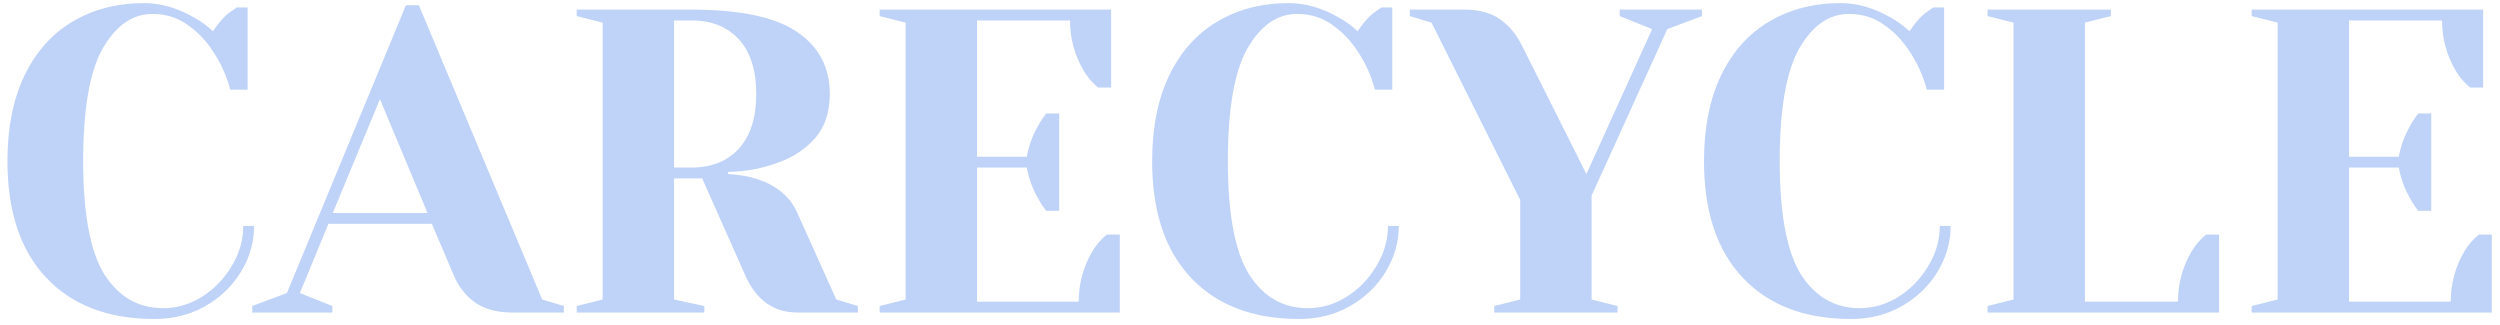 <svg width="208" height="27" viewBox="0 0 208 27" fill="none" xmlns="http://www.w3.org/2000/svg">
<path d="M12.86 26.54C9.02 26.54 6.02 25.4 3.86 23.12C1.7 20.84 0.62 17.6 0.62 13.4C0.62 10.64 1.088 8.276 2.024 6.308C2.984 4.316 4.316 2.816 6.02 1.808C7.748 0.776 9.74 0.26 11.996 0.26C13.364 0.26 14.744 0.656 16.136 1.448C16.664 1.736 17.192 2.12 17.72 2.6C18.128 1.976 18.548 1.484 18.98 1.124C19.412 0.812 19.652 0.644 19.7 0.62H20.6V7.46H19.16C18.848 6.308 18.38 5.264 17.756 4.328C17.18 3.416 16.46 2.66 15.596 2.06C14.756 1.46 13.784 1.16 12.68 1.16C11.024 1.16 9.644 2.12 8.54 4.04C7.46 5.96 6.92 9.08 6.92 13.4C6.92 17.792 7.508 20.936 8.684 22.832C9.884 24.704 11.516 25.64 13.58 25.64C14.708 25.64 15.776 25.328 16.784 24.704C17.816 24.056 18.644 23.204 19.268 22.148C19.916 21.092 20.24 19.976 20.24 18.8H21.14C21.14 20.168 20.768 21.452 20.024 22.652C19.304 23.828 18.308 24.776 17.036 25.496C15.788 26.192 14.396 26.54 12.86 26.54ZM20.991 25.46L23.871 24.38L33.771 0.44H34.851L45.111 24.92L46.911 25.46V26H42.591C41.343 26 40.323 25.724 39.531 25.172C38.739 24.596 38.151 23.852 37.767 22.94L35.931 18.62H27.327L24.951 24.38L27.651 25.46V26H20.991V25.46ZM27.687 17.72H35.571L31.611 8.252L27.687 17.72ZM47.98 25.46L50.14 24.92V1.88L47.98 1.34V0.8H57.52C61.6 0.8 64.54 1.424 66.34 2.672C68.14 3.896 69.04 5.612 69.04 7.82C69.04 9.308 68.644 10.52 67.852 11.456C67.06 12.368 66.04 13.052 64.792 13.508C63.472 14.012 62.068 14.276 60.58 14.3V14.48C61.468 14.528 62.248 14.66 62.92 14.876C64.6 15.404 65.74 16.352 66.34 17.72L69.58 24.92L71.38 25.46V26H66.34C64.372 26 62.932 24.98 62.02 22.94L58.42 14.84H56.08V24.92L58.6 25.46V26H47.98V25.46ZM57.52 13.94C59.2 13.94 60.52 13.412 61.48 12.356C62.44 11.3 62.92 9.788 62.92 7.82C62.92 5.852 62.44 4.34 61.48 3.284C60.52 2.228 59.2 1.7 57.52 1.7H56.08V13.94H57.52ZM73.187 25.46L75.347 24.92V1.88L73.187 1.34V0.8H92.447V7.28H91.367C90.911 6.92 90.515 6.464 90.179 5.912C89.411 4.616 89.027 3.212 89.027 1.7H81.287V13.04H85.427C85.595 12.128 85.907 11.276 86.363 10.484C86.555 10.124 86.783 9.776 87.047 9.44H88.127V17.54H87.047C86.783 17.204 86.555 16.856 86.363 16.496C85.907 15.704 85.595 14.852 85.427 13.94H81.287V25.1H89.747C89.747 23.588 90.131 22.184 90.899 20.888C91.235 20.336 91.631 19.88 92.087 19.52H93.167V26H73.187V25.46ZM108.098 26.54C104.258 26.54 101.258 25.4 99.098 23.12C96.938 20.84 95.858 17.6 95.858 13.4C95.858 10.64 96.326 8.276 97.262 6.308C98.222 4.316 99.554 2.816 101.258 1.808C102.986 0.776 104.978 0.26 107.234 0.26C108.602 0.26 109.982 0.656 111.374 1.448C111.902 1.736 112.43 2.12 112.958 2.6C113.366 1.976 113.786 1.484 114.218 1.124C114.65 0.812 114.89 0.644 114.938 0.62H115.838V7.46H114.398C114.086 6.308 113.618 5.264 112.994 4.328C112.418 3.416 111.698 2.66 110.834 2.06C109.994 1.46 109.022 1.16 107.918 1.16C106.262 1.16 104.882 2.12 103.778 4.04C102.698 5.96 102.158 9.08 102.158 13.4C102.158 17.792 102.746 20.936 103.922 22.832C105.122 24.704 106.754 25.64 108.818 25.64C109.946 25.64 111.014 25.328 112.022 24.704C113.054 24.056 113.882 23.204 114.506 22.148C115.154 21.092 115.478 19.976 115.478 18.8H116.378C116.378 20.168 116.006 21.452 115.262 22.652C114.542 23.828 113.546 24.776 112.274 25.496C111.026 26.192 109.634 26.54 108.098 26.54ZM124.321 25.46L126.481 24.92V16.64L119.101 1.88L117.301 1.34V0.8H121.801C123.049 0.8 124.045 1.064 124.789 1.592C125.557 2.12 126.181 2.876 126.661 3.86L131.989 14.48L137.461 2.42L134.761 1.34V0.8H141.601V1.34L138.721 2.42L132.421 16.28V24.92L134.581 25.46V26H124.321V25.46ZM154.012 26.54C150.172 26.54 147.172 25.4 145.012 23.12C142.852 20.84 141.772 17.6 141.772 13.4C141.772 10.64 142.24 8.276 143.176 6.308C144.136 4.316 145.468 2.816 147.172 1.808C148.9 0.776 150.892 0.26 153.148 0.26C154.516 0.26 155.896 0.656 157.288 1.448C157.816 1.736 158.344 2.12 158.872 2.6C159.28 1.976 159.7 1.484 160.132 1.124C160.564 0.812 160.804 0.644 160.852 0.62H161.752V7.46H160.312C160 6.308 159.532 5.264 158.908 4.328C158.332 3.416 157.612 2.66 156.748 2.06C155.908 1.46 154.936 1.16 153.832 1.16C152.176 1.16 150.796 2.12 149.692 4.04C148.612 5.96 148.072 9.08 148.072 13.4C148.072 17.792 148.66 20.936 149.836 22.832C151.036 24.704 152.668 25.64 154.732 25.64C155.86 25.64 156.928 25.328 157.936 24.704C158.968 24.056 159.796 23.204 160.42 22.148C161.068 21.092 161.392 19.976 161.392 18.8H162.292C162.292 20.168 161.92 21.452 161.176 22.652C160.456 23.828 159.46 24.776 158.188 25.496C156.94 26.192 155.548 26.54 154.012 26.54ZM165.366 25.46L167.526 24.92V1.88L165.366 1.34V0.8H175.626V1.34L173.466 1.88V25.1H181.206C181.206 23.588 181.59 22.184 182.358 20.888C182.694 20.336 183.09 19.88 183.546 19.52H184.626V26H165.366V25.46ZM187.339 25.46L189.499 24.92V1.88L187.339 1.34V0.8H206.599V7.28H205.519C205.063 6.92 204.667 6.464 204.331 5.912C203.563 4.616 203.179 3.212 203.179 1.7H195.439V13.04H199.579C199.747 12.128 200.059 11.276 200.515 10.484C200.707 10.124 200.935 9.776 201.199 9.44H202.279V17.54H201.199C200.935 17.204 200.707 16.856 200.515 16.496C200.059 15.704 199.747 14.852 199.579 13.94H195.439V25.1H203.899C203.899 23.588 204.283 22.184 205.051 20.888C205.387 20.336 205.783 19.88 206.239 19.52H207.319V26H187.339V25.46Z" fill="#BFD2F8"/>
</svg>
